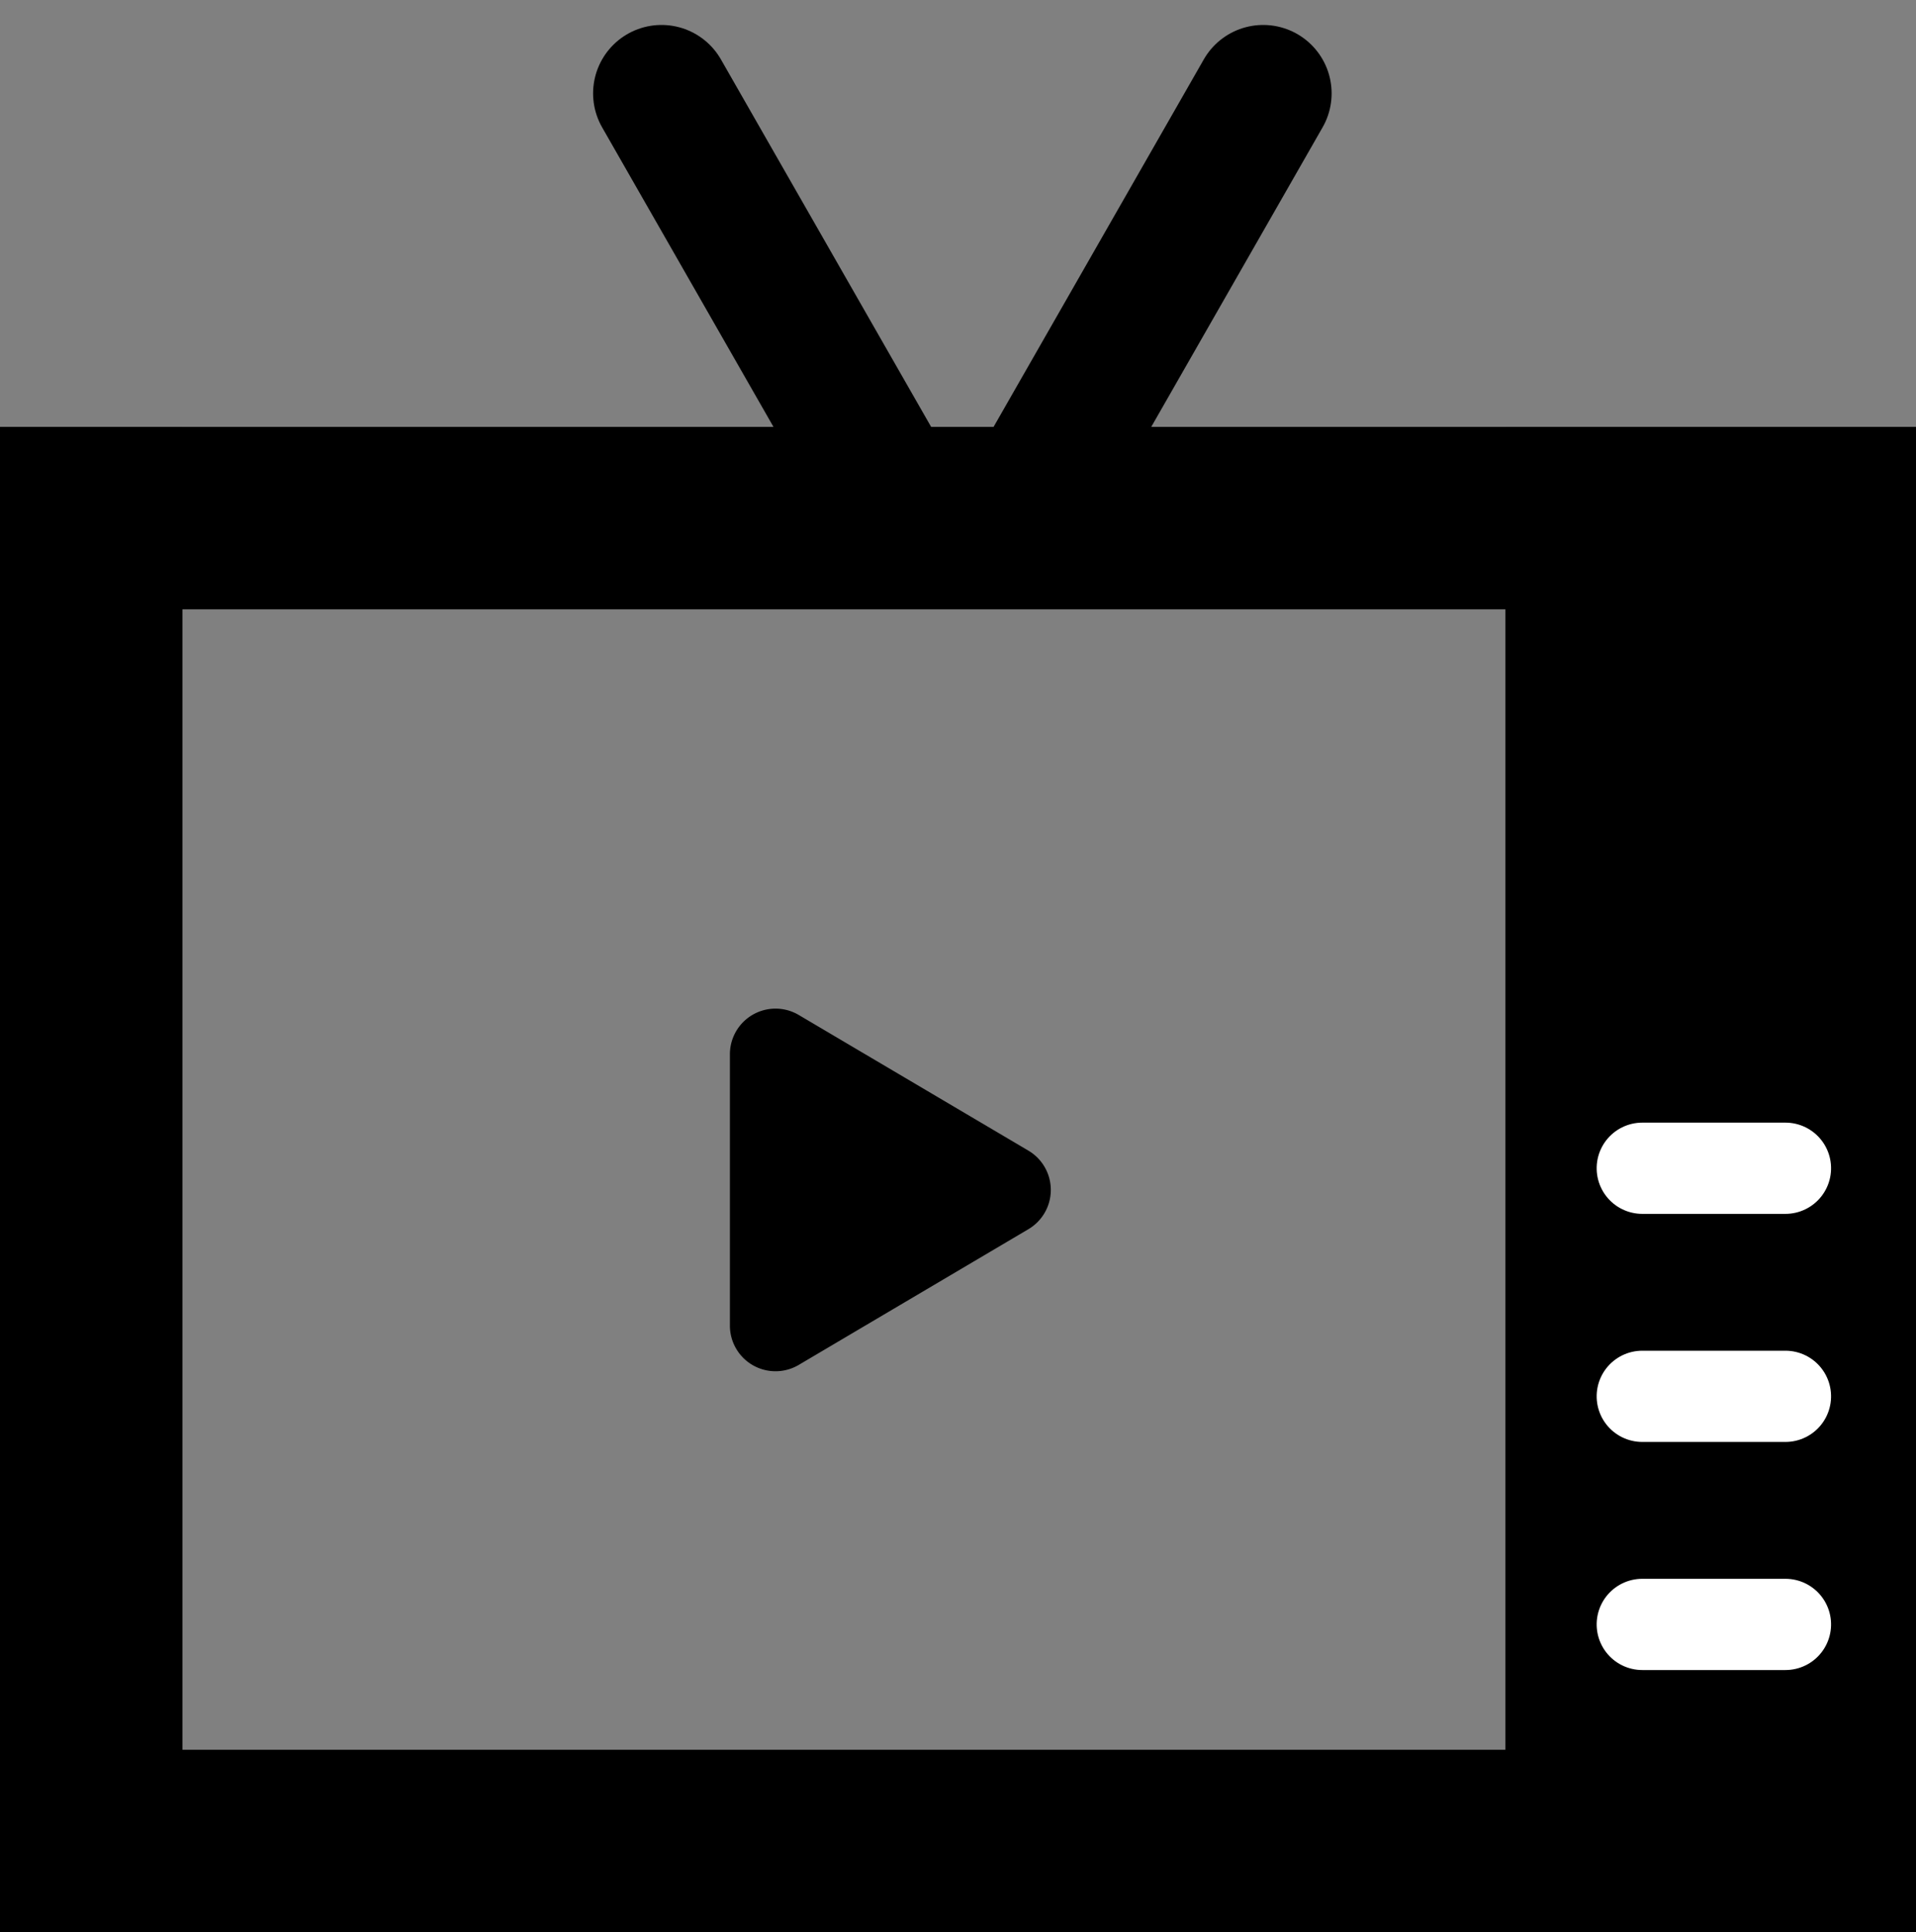 <svg xmlns="http://www.w3.org/2000/svg" width="42" height="42.358" viewBox="0 0 42 42.358"><rect x="0" y="0" width="42" height="42.358" fill="#808080" stroke="none"/><g transform="translate(-789 -3348.642)"><rect width="4" height="33" transform="translate(789 3358)"/><rect width="9" height="33" transform="translate(822 3358)"/><rect width="42" height="4" transform="translate(789 3387)"/><rect width="42" height="4" transform="translate(789 3358)"/><path d="M-8663.368,2794.833l-5.19-9.073" transform="translate(9472.059 564.929)" fill="none" stroke="#000" stroke-linecap="round" stroke-width="3"/><path d="M-8668.559,2794.833l5.19-9.073" transform="translate(9480.059 564.929)" fill="none" stroke="#000" stroke-linecap="round" stroke-width="3"/><path d="M0,0V3.138" transform="translate(825 3374.252) rotate(-90)" fill="none" stroke="#fff" stroke-linecap="round" stroke-width="2"/><path d="M0,0V3.138" transform="translate(825 3379.252) rotate(-90)" fill="none" stroke="#fff" stroke-linecap="round" stroke-width="2"/><path d="M0,0V3.138" transform="translate(825 3384.252) rotate(-90)" fill="none" stroke="#fff" stroke-linecap="round" stroke-width="2"/><path d="M3.866,1.457a1,1,0,0,1,1.722,0L8.563,6.491A1,1,0,0,1,7.7,8H1.752A1,1,0,0,1,.892,6.491Z" transform="translate(813 3370) rotate(90)"/></g></svg>